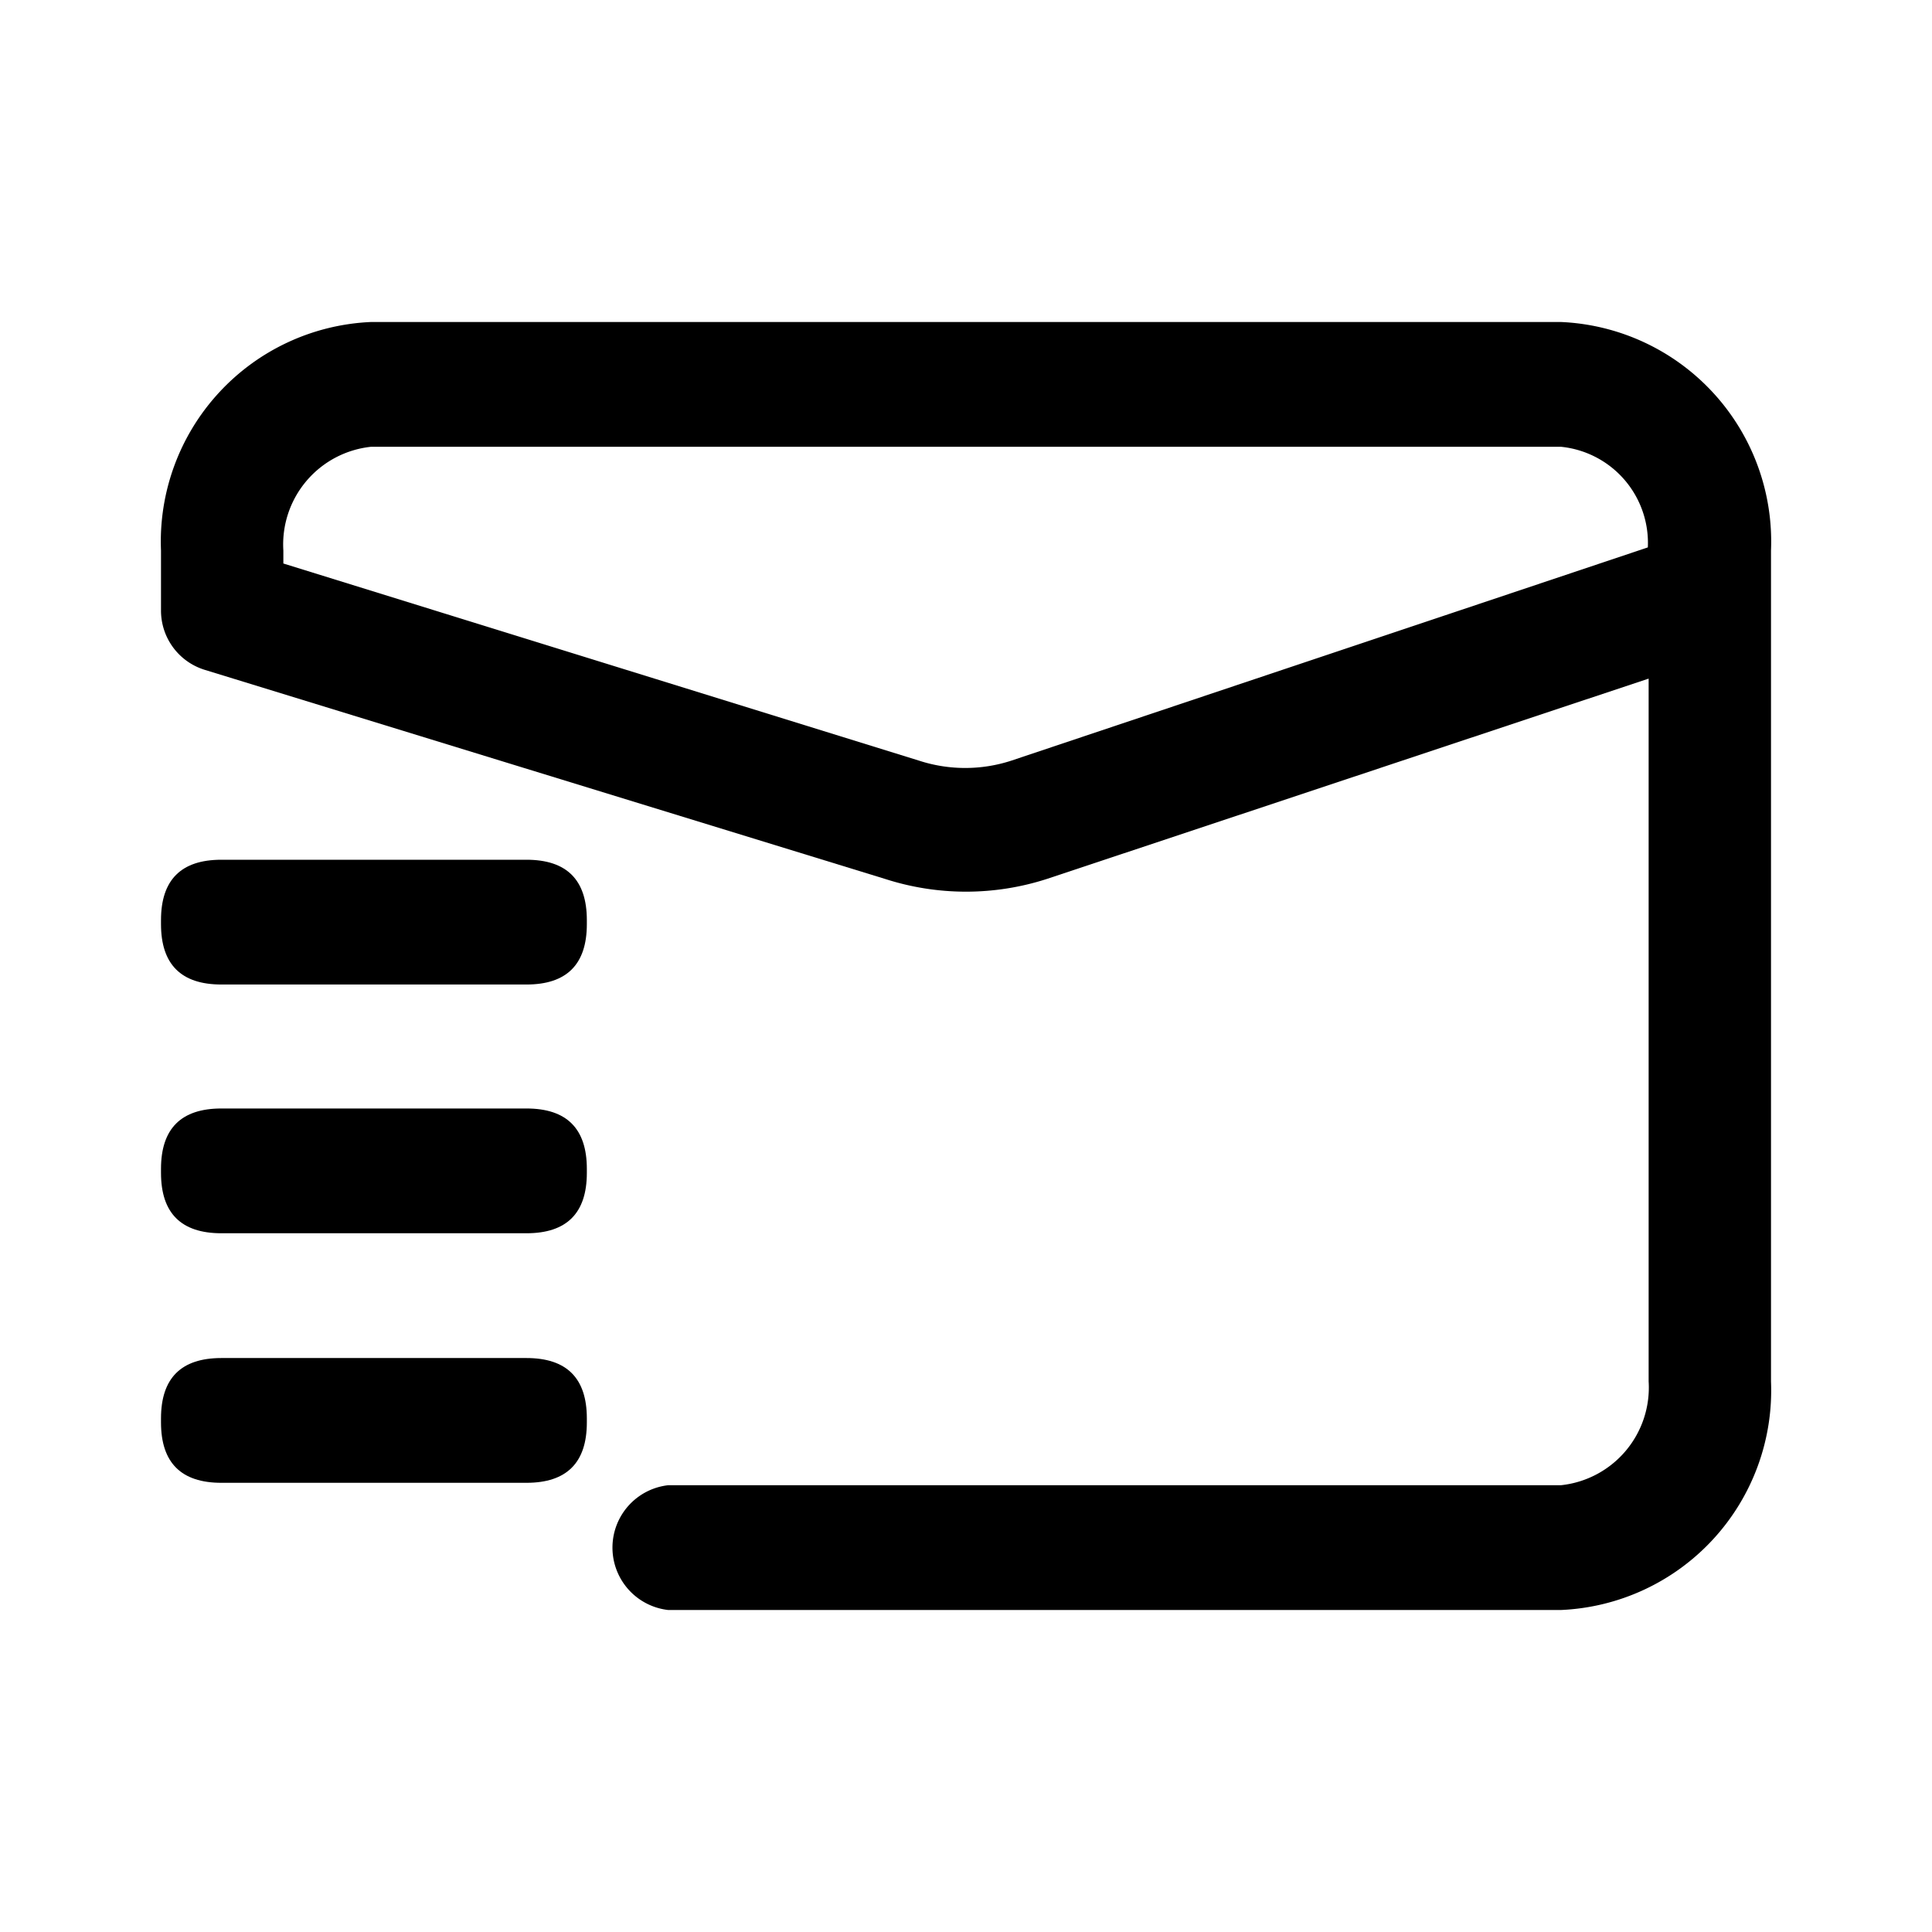 <?xml version="1.0" standalone="no"?><!DOCTYPE svg PUBLIC "-//W3C//DTD SVG 1.1//EN" "http://www.w3.org/Graphics/SVG/1.1/DTD/svg11.dtd"><svg t="1649319824597" class="icon" viewBox="0 0 1024 1024" version="1.1" xmlns="http://www.w3.org/2000/svg" p-id="1828" xmlns:xlink="http://www.w3.org/1999/xlink" width="200" height="200"><defs><style type="text/css">@font-face { font-family: feedback-iconfont; src: url("//at.alicdn.com/t/font_1031158_u69w8yhxdu.woff2?t=1630033759944") format("woff2"), url("//at.alicdn.com/t/font_1031158_u69w8yhxdu.woff?t=1630033759944") format("woff"), url("//at.alicdn.com/t/font_1031158_u69w8yhxdu.ttf?t=1630033759944") format("truetype"); }
</style></defs><path d="M827.307 853.333H354.133a33.28 33.28 0 0 1 0-66.133h473.173a52.053 52.053 0 0 0 46.507-55.04V359.68L554.667 465.92a139.52 139.52 0 0 1-85.333 0l-360.96-110.933A32.853 32.853 0 0 1 85.333 323.413v-31.573A116.48 116.48 0 0 1 196.693 170.667h630.613A116.48 116.48 0 0 1 938.667 291.84v440.32A116.48 116.48 0 0 1 827.307 853.333zM150.187 298.667l337.067 104.533a78.933 78.933 0 0 0 48.64 0l337.493-113.067a51.2 51.2 0 0 0-46.08-53.333H196.693a52.053 52.053 0 0 0-46.507 55.04z" p-id="1829"></path><path d="M85.333 455.68m32 0l161.707 0q32 0 32 32l0 2.133q0 32-32 32l-161.707 0q-32 0-32-32l0-2.133q0-32 32-32Z" p-id="1830"></path><path d="M85.333 587.52m32 0l161.707 0q32 0 32 32l0 2.133q0 32-32 32l-161.707 0q-32 0-32-32l0-2.133q0-32 32-32Z" p-id="1831"></path><path d="M85.333 719.787m32 0l161.707 0q32 0 32 32l0 2.133q0 32-32 32l-161.707 0q-32 0-32-32l0-2.133q0-32 32-32Z" p-id="1832"></path></svg>
